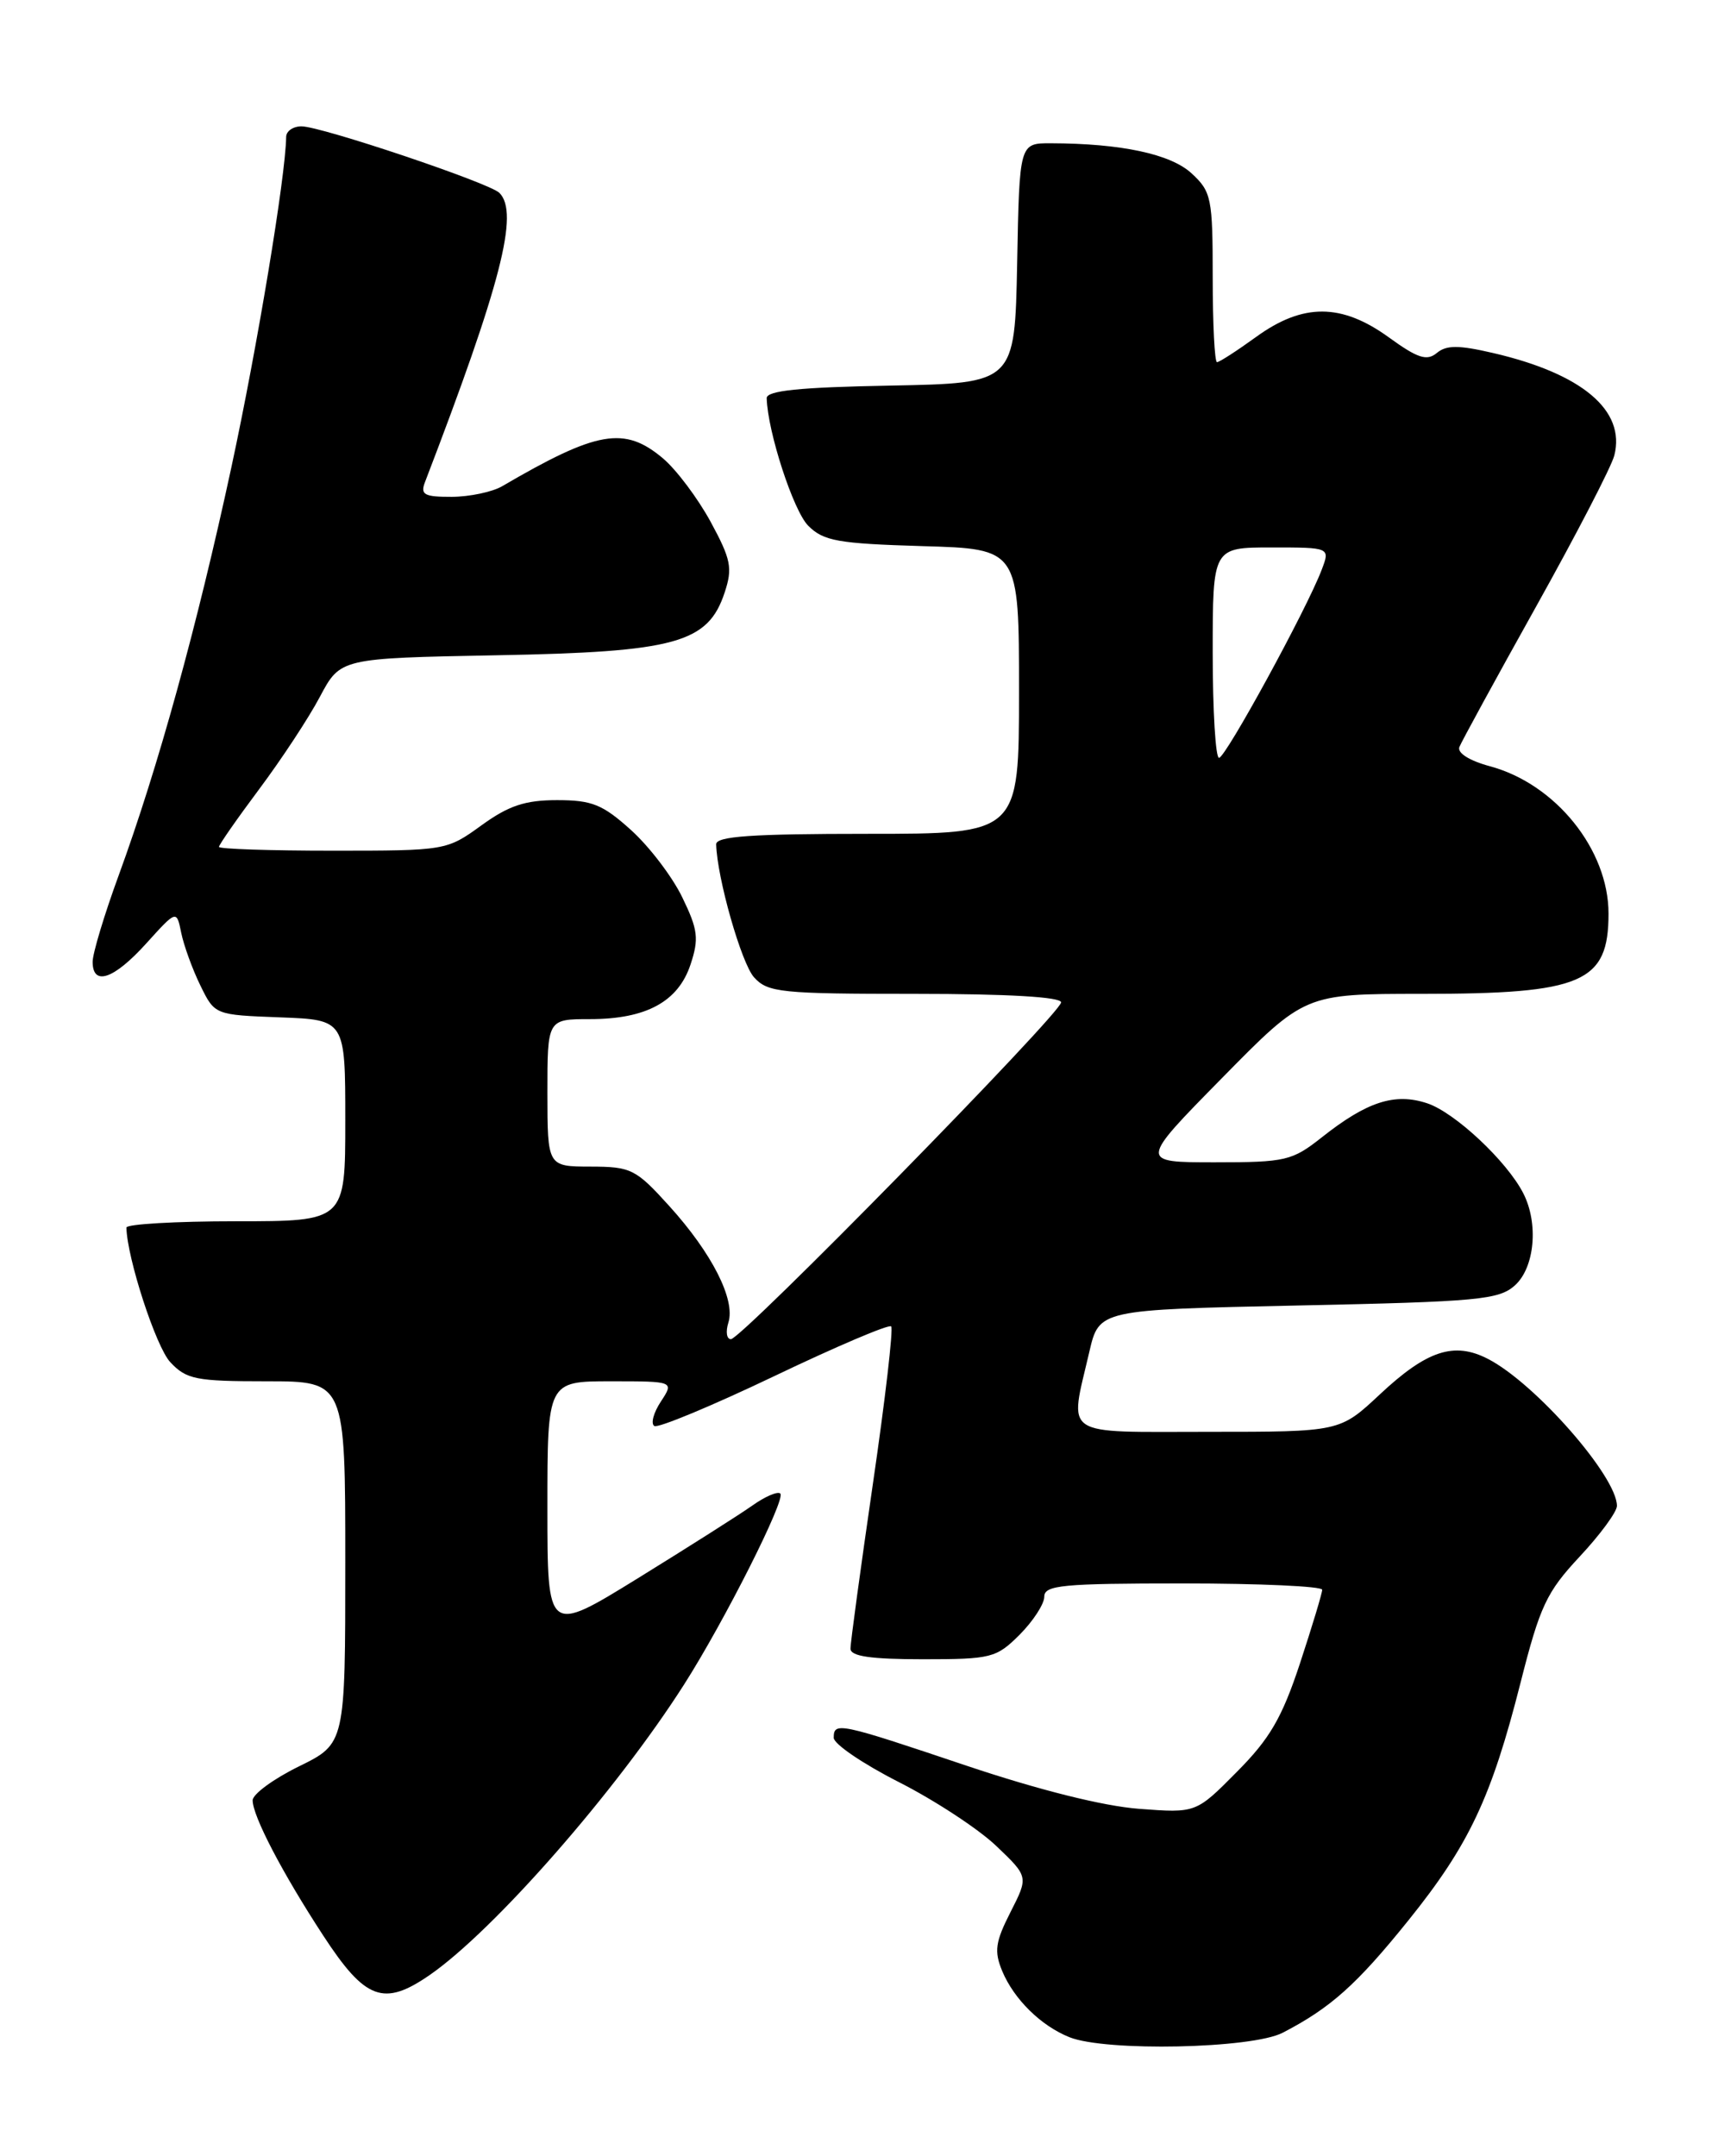 <?xml version="1.0" encoding="UTF-8" standalone="no"?>
<!DOCTYPE svg PUBLIC "-//W3C//DTD SVG 1.1//EN" "http://www.w3.org/Graphics/SVG/1.1/DTD/svg11.dtd" >
<svg xmlns="http://www.w3.org/2000/svg" xmlns:xlink="http://www.w3.org/1999/xlink" version="1.1" viewBox="0 0 204 256">
 <g >
 <path fill="currentColor"
d=" M 152.30 241.35 C 158.00 238.40 161.09 235.64 167.24 228.00 C 174.45 219.04 177.09 213.43 180.55 199.80 C 182.86 190.68 183.64 189.03 187.57 184.82 C 190.01 182.21 192.00 179.50 192.00 178.79 C 191.99 175.29 182.30 164.24 176.70 161.35 C 172.67 159.26 169.43 160.32 163.82 165.58 C 159.09 170.00 159.09 170.00 143.54 170.00 C 125.82 170.00 126.97 170.77 129.35 160.50 C 130.51 155.50 130.51 155.50 154.15 155.00 C 175.59 154.55 177.99 154.32 179.90 152.60 C 182.24 150.47 182.71 145.26 180.88 141.68 C 178.93 137.86 172.74 132.07 169.46 130.99 C 165.62 129.72 162.32 130.79 156.96 135.03 C 153.43 137.82 152.68 138.00 144.24 138.00 C 135.26 138.00 135.26 138.00 145.10 128.00 C 154.93 118.00 154.93 118.00 168.82 118.00 C 187.92 118.00 191.00 116.67 191.00 108.47 C 191.00 100.88 184.72 93.08 176.93 90.98 C 174.48 90.32 173.02 89.40 173.29 88.69 C 173.55 88.04 177.65 80.53 182.41 72.00 C 187.17 63.47 191.35 55.41 191.69 54.07 C 193.05 48.73 187.87 44.36 177.28 41.91 C 173.20 40.96 171.75 40.96 170.61 41.91 C 169.43 42.89 168.34 42.54 164.92 40.06 C 159.30 35.99 154.72 35.97 149.16 40.00 C 146.88 41.65 144.79 43.00 144.51 43.00 C 144.23 43.00 144.00 38.48 144.00 32.95 C 144.00 23.52 143.85 22.76 141.50 20.59 C 139.02 18.29 133.13 17.03 124.78 17.01 C 121.05 17.00 121.05 17.00 120.78 31.25 C 120.50 45.50 120.50 45.50 105.75 45.78 C 94.92 45.98 91.01 46.38 91.04 47.28 C 91.15 51.27 94.21 60.66 95.97 62.42 C 97.79 64.24 99.50 64.54 109.53 64.84 C 121.00 65.17 121.00 65.17 121.00 82.09 C 121.00 99.00 121.00 99.00 103.00 99.00 C 89.25 99.00 85.01 99.29 85.04 100.25 C 85.15 104.26 88.04 114.38 89.54 116.04 C 91.17 117.84 92.71 118.00 108.65 118.00 C 119.70 118.00 126.00 118.37 126.00 119.01 C 126.00 120.29 88.05 159.00 86.79 159.00 C 86.28 159.00 86.15 158.11 86.49 157.03 C 87.35 154.32 84.55 148.80 79.48 143.20 C 75.49 138.79 74.94 138.52 70.12 138.51 C 65.01 138.50 65.01 138.50 65.00 129.75 C 65.00 121.00 65.00 121.00 70.05 121.00 C 76.73 121.00 80.54 118.93 82.00 114.50 C 83.01 111.45 82.88 110.38 81.02 106.55 C 79.85 104.12 77.11 100.52 74.94 98.56 C 71.56 95.51 70.30 95.00 66.15 95.00 C 62.35 95.00 60.40 95.65 57.16 98.00 C 53.04 100.98 52.93 101.00 39.51 101.00 C 32.08 101.00 26.00 100.80 26.00 100.55 C 26.00 100.30 28.15 97.21 30.78 93.69 C 33.41 90.17 36.66 85.24 37.99 82.72 C 40.42 78.15 40.42 78.15 58.96 77.80 C 80.25 77.41 84.07 76.35 86.05 70.34 C 87.01 67.44 86.80 66.41 84.37 61.93 C 82.84 59.13 80.30 55.75 78.72 54.42 C 74.15 50.57 70.92 51.13 59.61 57.74 C 58.45 58.41 55.76 58.98 53.64 58.99 C 50.38 59.00 49.89 58.73 50.46 57.25 C 59.50 33.70 61.67 25.27 59.30 22.90 C 58.12 21.72 38.13 15.00 35.80 15.00 C 34.81 15.00 33.99 15.56 33.98 16.25 C 33.91 20.99 30.55 41.22 27.47 55.50 C 23.40 74.37 18.76 91.17 14.09 103.94 C 12.39 108.58 11.00 113.20 11.00 114.19 C 11.00 117.13 13.52 116.27 17.37 112.01 C 20.97 108.03 20.97 108.03 21.52 110.76 C 21.83 112.27 22.85 115.08 23.79 117.00 C 25.50 120.50 25.50 120.50 33.25 120.79 C 41.00 121.08 41.00 121.08 41.00 133.04 C 41.00 145.00 41.00 145.00 28.00 145.00 C 20.85 145.00 15.01 145.34 15.01 145.75 C 15.09 149.38 18.52 159.92 20.22 161.73 C 22.14 163.78 23.27 164.00 31.67 164.00 C 41.00 164.00 41.00 164.00 41.00 185.51 C 41.00 207.02 41.00 207.02 35.50 209.72 C 32.48 211.20 30.00 213.02 30.00 213.75 C 30.00 215.62 33.54 222.40 38.37 229.79 C 43.38 237.47 45.56 238.27 51.04 234.48 C 58.70 229.16 73.14 212.68 81.23 200.00 C 86.02 192.49 93.33 177.99 92.66 177.33 C 92.36 177.03 90.85 177.67 89.31 178.77 C 87.76 179.86 81.66 183.73 75.75 187.38 C 65.00 194.01 65.00 194.01 65.00 179.01 C 65.00 164.00 65.00 164.00 72.52 164.00 C 80.05 164.00 80.05 164.00 78.47 166.41 C 77.60 167.73 77.25 169.04 77.70 169.31 C 78.14 169.58 84.54 166.92 91.91 163.40 C 99.29 159.87 105.54 157.21 105.82 157.48 C 106.09 157.75 105.11 166.19 103.64 176.24 C 102.18 186.28 100.98 195.06 100.99 195.75 C 101.00 196.65 103.39 197.00 109.58 197.00 C 117.72 197.00 118.30 196.85 121.08 194.08 C 122.68 192.47 124.00 190.44 124.00 189.58 C 124.00 188.20 126.14 188.00 140.50 188.00 C 149.57 188.00 157.00 188.34 157.00 188.75 C 157.00 189.16 155.81 193.09 154.36 197.50 C 152.22 203.97 150.78 206.44 146.86 210.38 C 142.02 215.27 142.02 215.27 135.26 214.76 C 131.01 214.44 123.38 212.53 114.74 209.63 C 99.58 204.53 99.00 204.41 99.00 206.33 C 99.00 207.06 102.47 209.42 106.72 211.58 C 110.96 213.73 116.17 217.14 118.29 219.16 C 122.13 222.82 122.13 222.82 119.99 227.02 C 118.19 230.56 118.03 231.66 119.00 234.01 C 120.40 237.37 123.60 240.52 127.00 241.88 C 131.32 243.60 148.64 243.24 152.30 241.35 Z  M 144.00 77.50 C 144.00 65.00 144.00 65.00 150.98 65.00 C 157.95 65.00 157.95 65.00 156.94 67.65 C 155.18 72.30 145.53 89.97 144.75 89.98 C 144.34 89.99 144.00 84.38 144.00 77.50 Z "/>
</g>
</svg>
